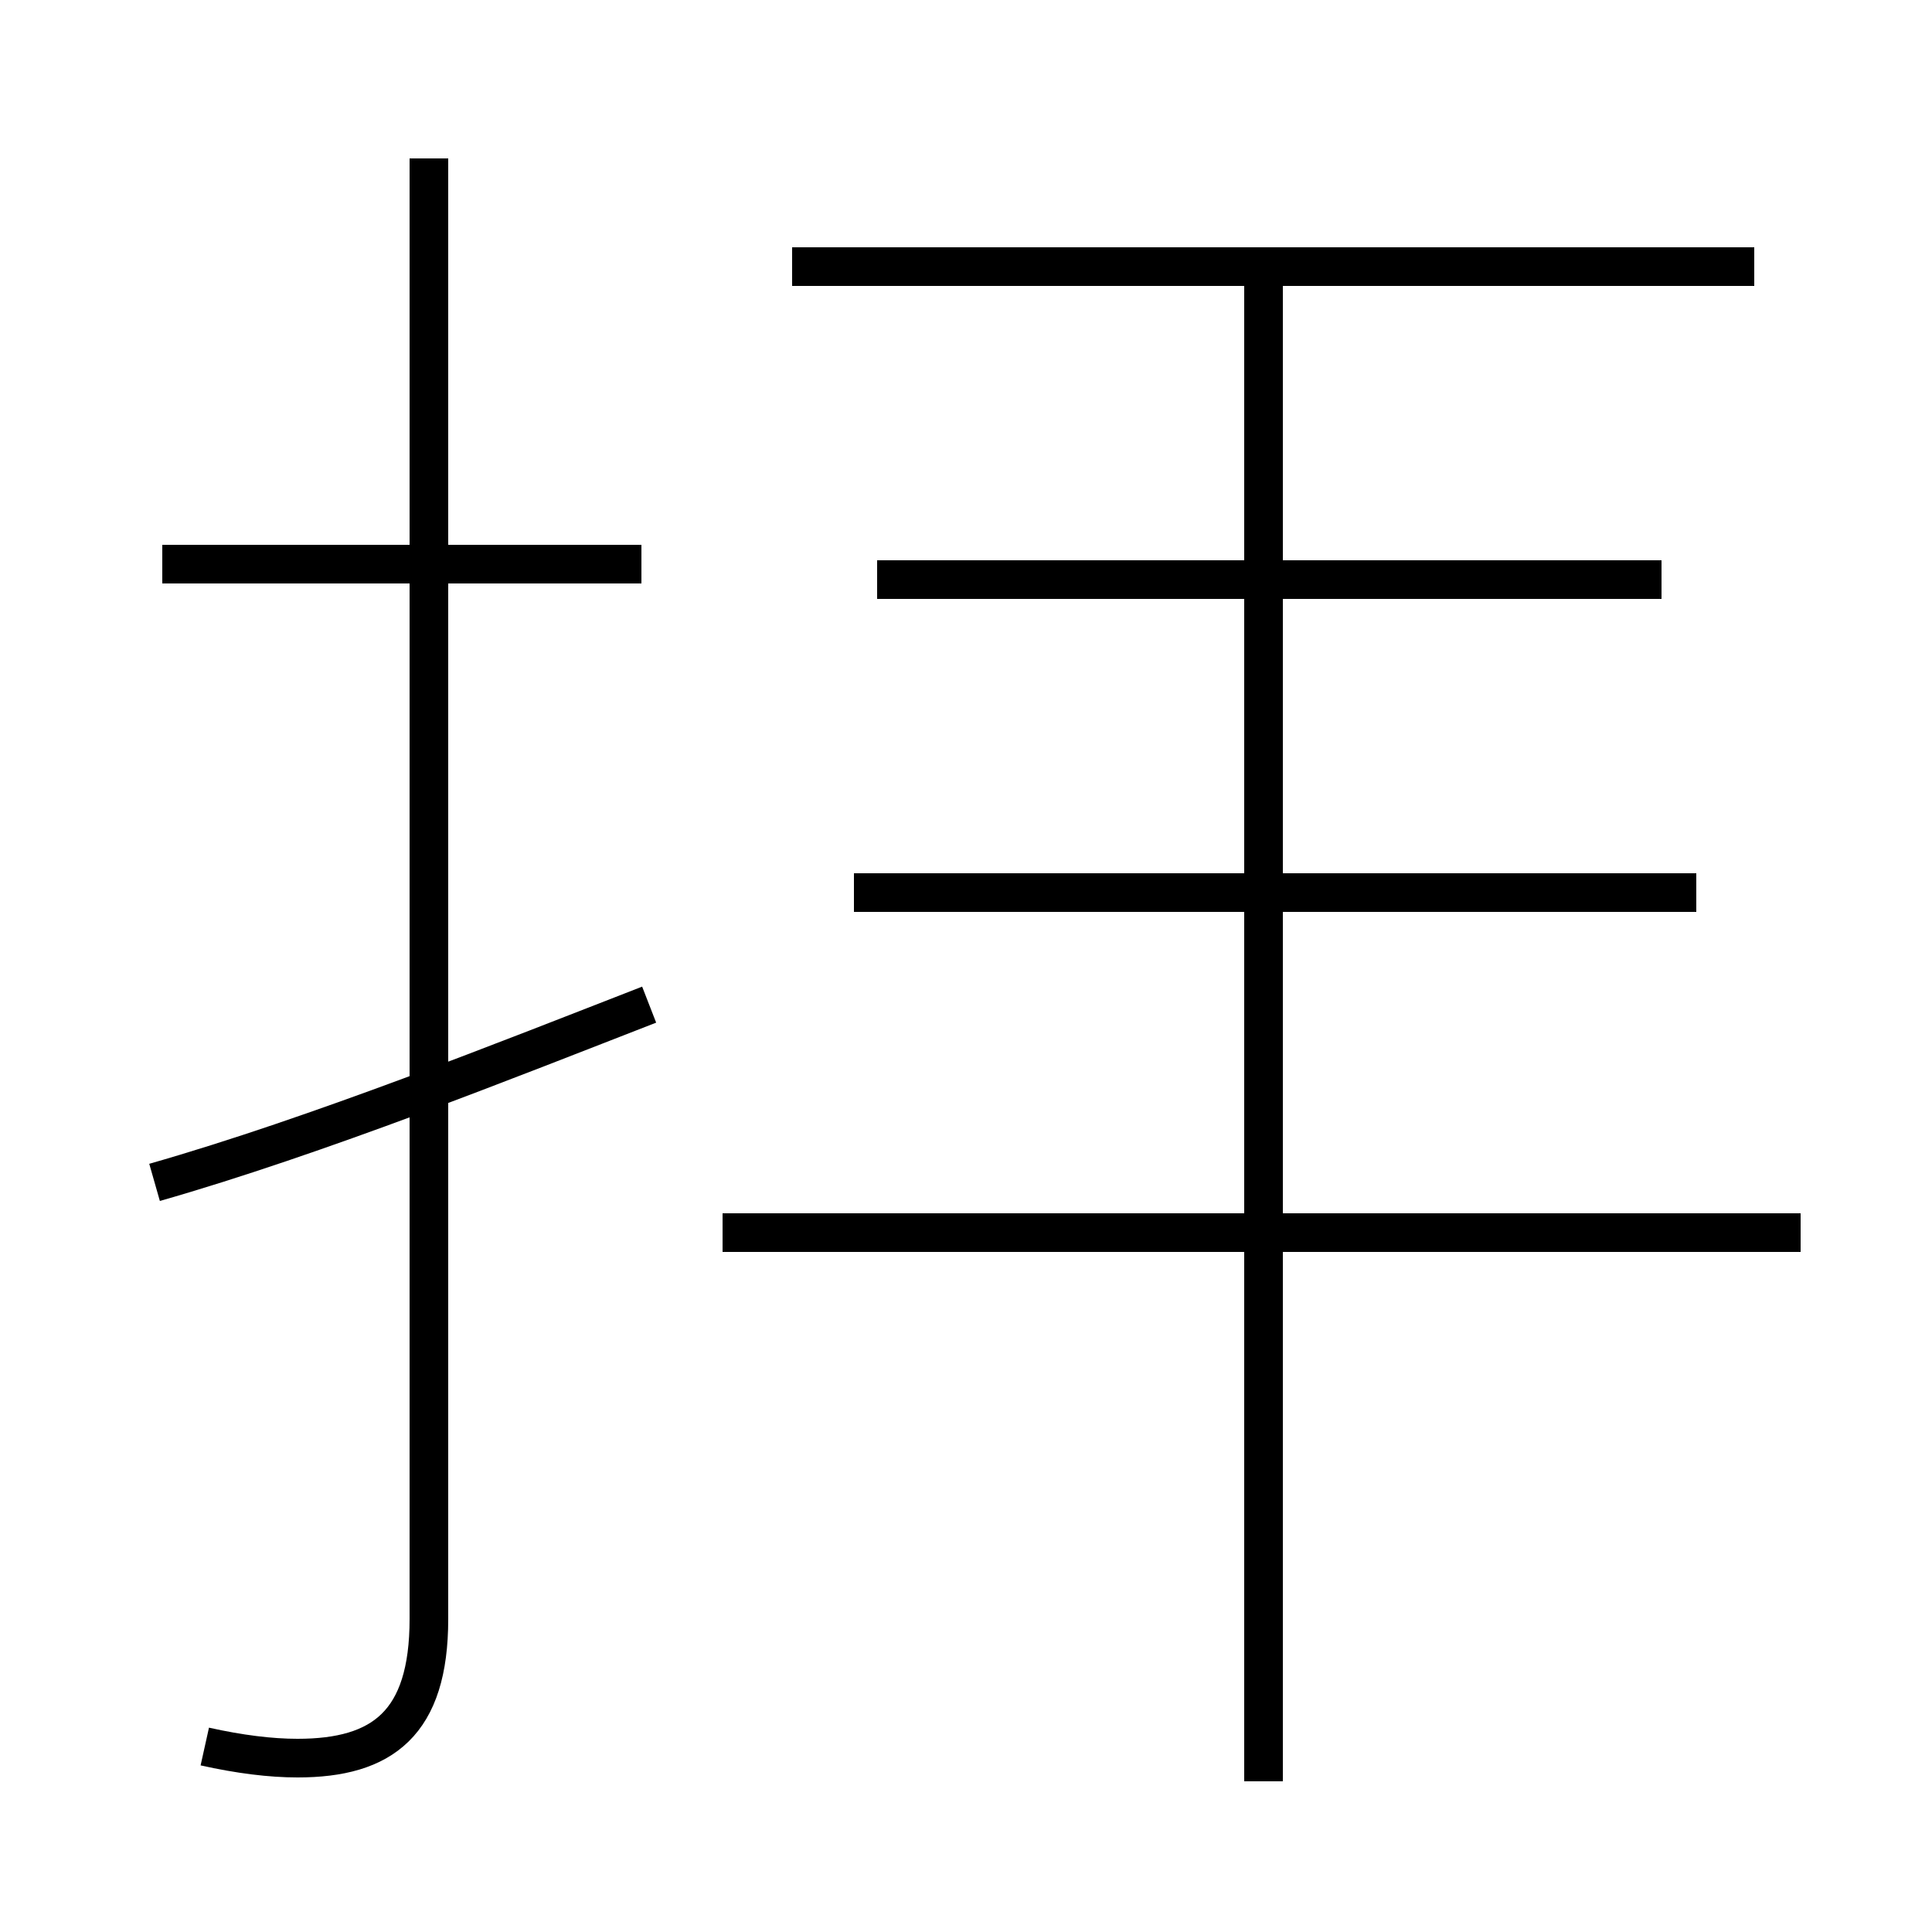 <?xml version='1.0' encoding='utf8'?>
<svg viewBox="0.0 -44.0 50.0 50.0" version="1.1" xmlns="http://www.w3.org/2000/svg">
<rect x="0.0" y="-44.0" width="50.0" height="50.0" fill="#808080" stroke="none"/>
<rect x="-1000" y="-1000" width="2000" height="2000" stroke="white" fill="white"/>
<g style="fill:none; stroke:#000000;  stroke-width:1">
<path d="M 16.6 29.4 L 4.2 29.4 M 5.3 -1.2 C 6.2 -1.4 7.0 -1.5 7.7 -1.5 C 9.9 -1.5 11.1 -0.6 11.1 2.1 L 11.1 39.9 M 4.0 13.4 C 8.2 14.6 13.2 16.6 16.8 18.0 M 45.4 37.1 L 20.5 37.1 M 43.9 20.9 L 22.1 20.9 M 46.6 12.1 L 18.7 12.1 M 32.7 -2.1 L 32.7 37.5 M 43.0 29.0 L 22.7 29.0" transform="scale(1, -1)" />
</g>
</svg>